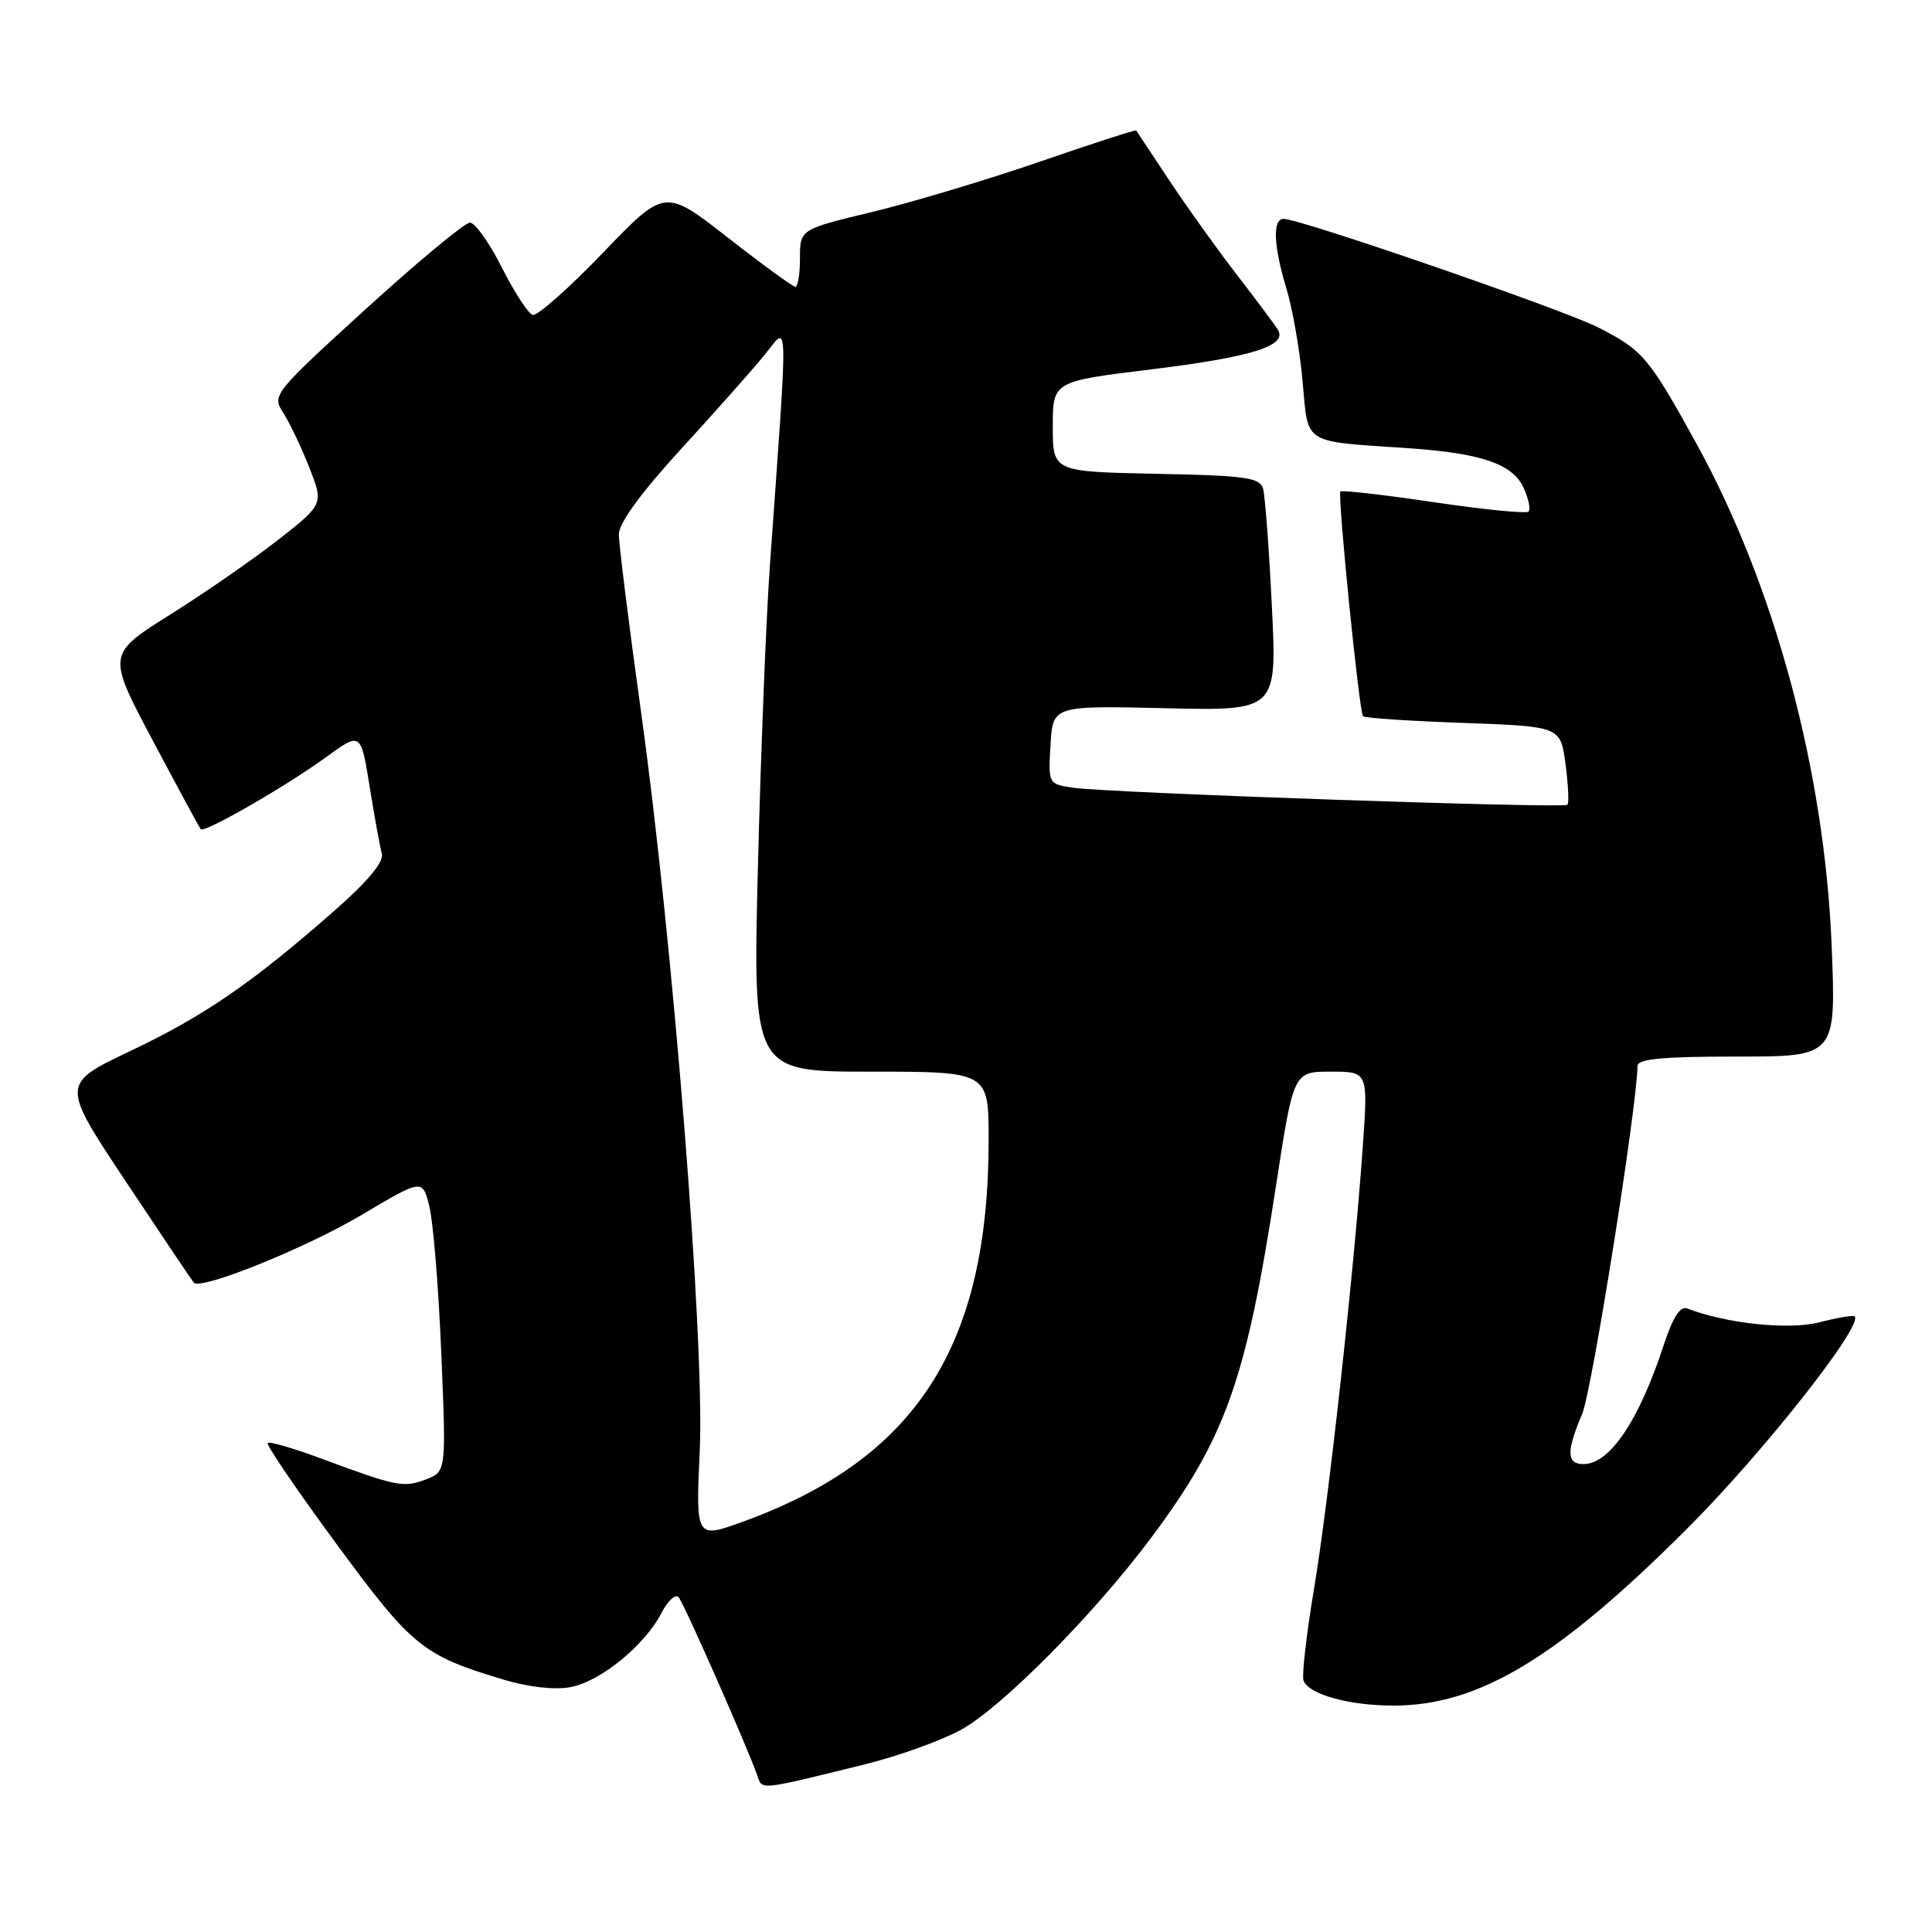 <?xml version="1.0" encoding="UTF-8" standalone="no"?>
<!DOCTYPE svg PUBLIC "-//W3C//DTD SVG 1.1//EN" "http://www.w3.org/Graphics/SVG/1.1/DTD/svg11.dtd" >
<svg xmlns="http://www.w3.org/2000/svg" xmlns:xlink="http://www.w3.org/1999/xlink" version="1.1" viewBox="0 0 256 256">
 <g >
 <path fill="currentColor"
d=" M 114.50 233.81 C 118.90 232.73 124.65 230.67 127.28 229.24 C 132.67 226.32 144.98 213.89 152.55 203.74 C 162.43 190.49 165.12 182.90 169.09 157.03 C 171.40 142.00 171.40 142.00 176.34 142.00 C 181.27 142.00 181.27 142.00 180.59 151.75 C 179.44 168.21 176.06 198.91 174.12 210.50 C 173.11 216.55 172.48 222.03 172.72 222.68 C 173.40 224.51 178.75 226.00 184.64 226.00 C 195.95 226.00 206.35 219.73 223.56 202.55 C 233.63 192.48 246.94 175.61 245.75 174.42 C 245.58 174.24 243.46 174.60 241.05 175.22 C 236.98 176.25 228.79 175.39 223.56 173.38 C 222.63 173.03 221.66 174.55 220.47 178.18 C 217.18 188.23 213.30 194.00 209.83 194.00 C 207.57 194.00 207.52 192.37 209.64 187.37 C 210.93 184.34 216.88 146.91 216.98 141.25 C 216.99 140.31 220.31 140.00 230.15 140.00 C 243.30 140.00 243.30 140.00 242.70 125.25 C 241.76 102.18 235.17 77.67 224.85 58.90 C 218.49 47.34 217.69 46.39 211.71 43.36 C 207.06 41.00 172.28 29.00 170.09 29.00 C 168.59 29.00 168.74 32.57 170.47 38.28 C 171.27 40.91 172.23 46.41 172.60 50.51 C 173.37 59.02 172.45 58.43 186.50 59.38 C 196.26 60.04 200.44 61.47 201.88 64.63 C 202.54 66.08 202.84 67.50 202.54 67.79 C 202.25 68.08 196.59 67.52 189.96 66.54 C 183.34 65.56 177.78 64.92 177.61 65.13 C 177.21 65.61 180.10 94.37 180.61 94.91 C 180.82 95.14 186.79 95.54 193.88 95.79 C 206.78 96.26 206.78 96.26 207.44 101.25 C 207.80 103.99 207.92 106.42 207.69 106.64 C 207.19 107.14 146.76 105.06 142.20 104.38 C 138.90 103.89 138.90 103.88 139.20 98.70 C 139.50 93.50 139.50 93.50 154.36 93.84 C 169.21 94.19 169.21 94.19 168.53 80.34 C 168.16 72.73 167.63 65.73 167.37 64.78 C 166.94 63.27 165.15 63.02 153.19 62.78 C 139.50 62.50 139.50 62.50 139.50 56.52 C 139.50 50.54 139.50 50.54 152.50 48.95 C 165.87 47.31 170.62 45.83 169.33 43.70 C 168.93 43.04 166.51 39.80 163.96 36.50 C 161.41 33.20 157.38 27.58 155.00 24.00 C 152.63 20.42 150.63 17.40 150.55 17.29 C 150.47 17.17 144.71 19.03 137.76 21.43 C 130.80 23.83 120.80 26.82 115.55 28.09 C 106.00 30.39 106.00 30.39 106.00 34.20 C 106.00 36.29 105.73 38.00 105.39 38.00 C 105.06 38.00 101.03 35.07 96.44 31.48 C 88.09 24.96 88.09 24.96 79.88 33.51 C 75.36 38.21 71.18 41.91 70.58 41.73 C 69.99 41.54 68.15 38.72 66.50 35.45 C 64.85 32.18 62.95 29.50 62.27 29.50 C 61.59 29.50 55.40 34.64 48.51 40.91 C 36.29 52.05 36.02 52.38 37.49 54.63 C 38.32 55.90 39.88 59.15 40.95 61.86 C 42.89 66.79 42.89 66.79 36.94 71.47 C 33.66 74.04 27.20 78.52 22.58 81.42 C 14.18 86.69 14.18 86.69 20.23 98.10 C 23.56 104.37 26.42 109.67 26.60 109.87 C 27.06 110.42 37.82 104.24 43.16 100.36 C 47.81 96.97 47.81 96.97 48.98 104.23 C 49.62 108.23 50.35 112.23 50.60 113.12 C 50.90 114.19 48.73 116.79 44.28 120.70 C 33.41 130.25 27.05 134.62 17.26 139.27 C 8.08 143.63 8.08 143.63 16.68 156.57 C 21.41 163.68 25.46 169.71 25.68 169.96 C 26.60 171.00 40.59 165.35 48.01 160.93 C 55.98 156.20 55.98 156.20 56.89 159.85 C 57.40 161.86 58.11 170.59 58.47 179.25 C 59.13 195.00 59.13 195.00 56.43 196.03 C 53.46 197.16 52.56 196.98 42.69 193.31 C 38.95 191.92 35.70 190.97 35.47 191.20 C 35.24 191.43 39.33 197.44 44.57 204.56 C 54.64 218.25 55.98 219.34 66.83 222.59 C 70.08 223.56 73.52 223.94 75.61 223.55 C 79.57 222.80 85.41 218.04 87.64 213.74 C 88.48 212.11 89.51 211.16 89.92 211.64 C 90.64 212.47 99.12 231.70 100.35 235.27 C 101.01 237.22 100.47 237.27 114.50 233.81 Z  M 92.72 192.20 C 93.38 177.64 89.18 124.86 84.94 94.32 C 83.32 82.67 82.00 72.09 82.00 70.82 C 82.00 69.31 84.88 65.36 90.25 59.49 C 94.79 54.54 99.78 48.91 101.34 46.99 C 104.52 43.08 104.46 40.61 102.01 75.00 C 101.52 81.88 100.81 99.76 100.43 114.75 C 99.75 142.00 99.75 142.00 115.37 142.00 C 131.00 142.00 131.00 142.00 131.00 151.04 C 131.00 178.38 121.41 193.29 98.47 201.62 C 92.19 203.90 92.19 203.90 92.72 192.20 Z "/>
</g>
</svg>